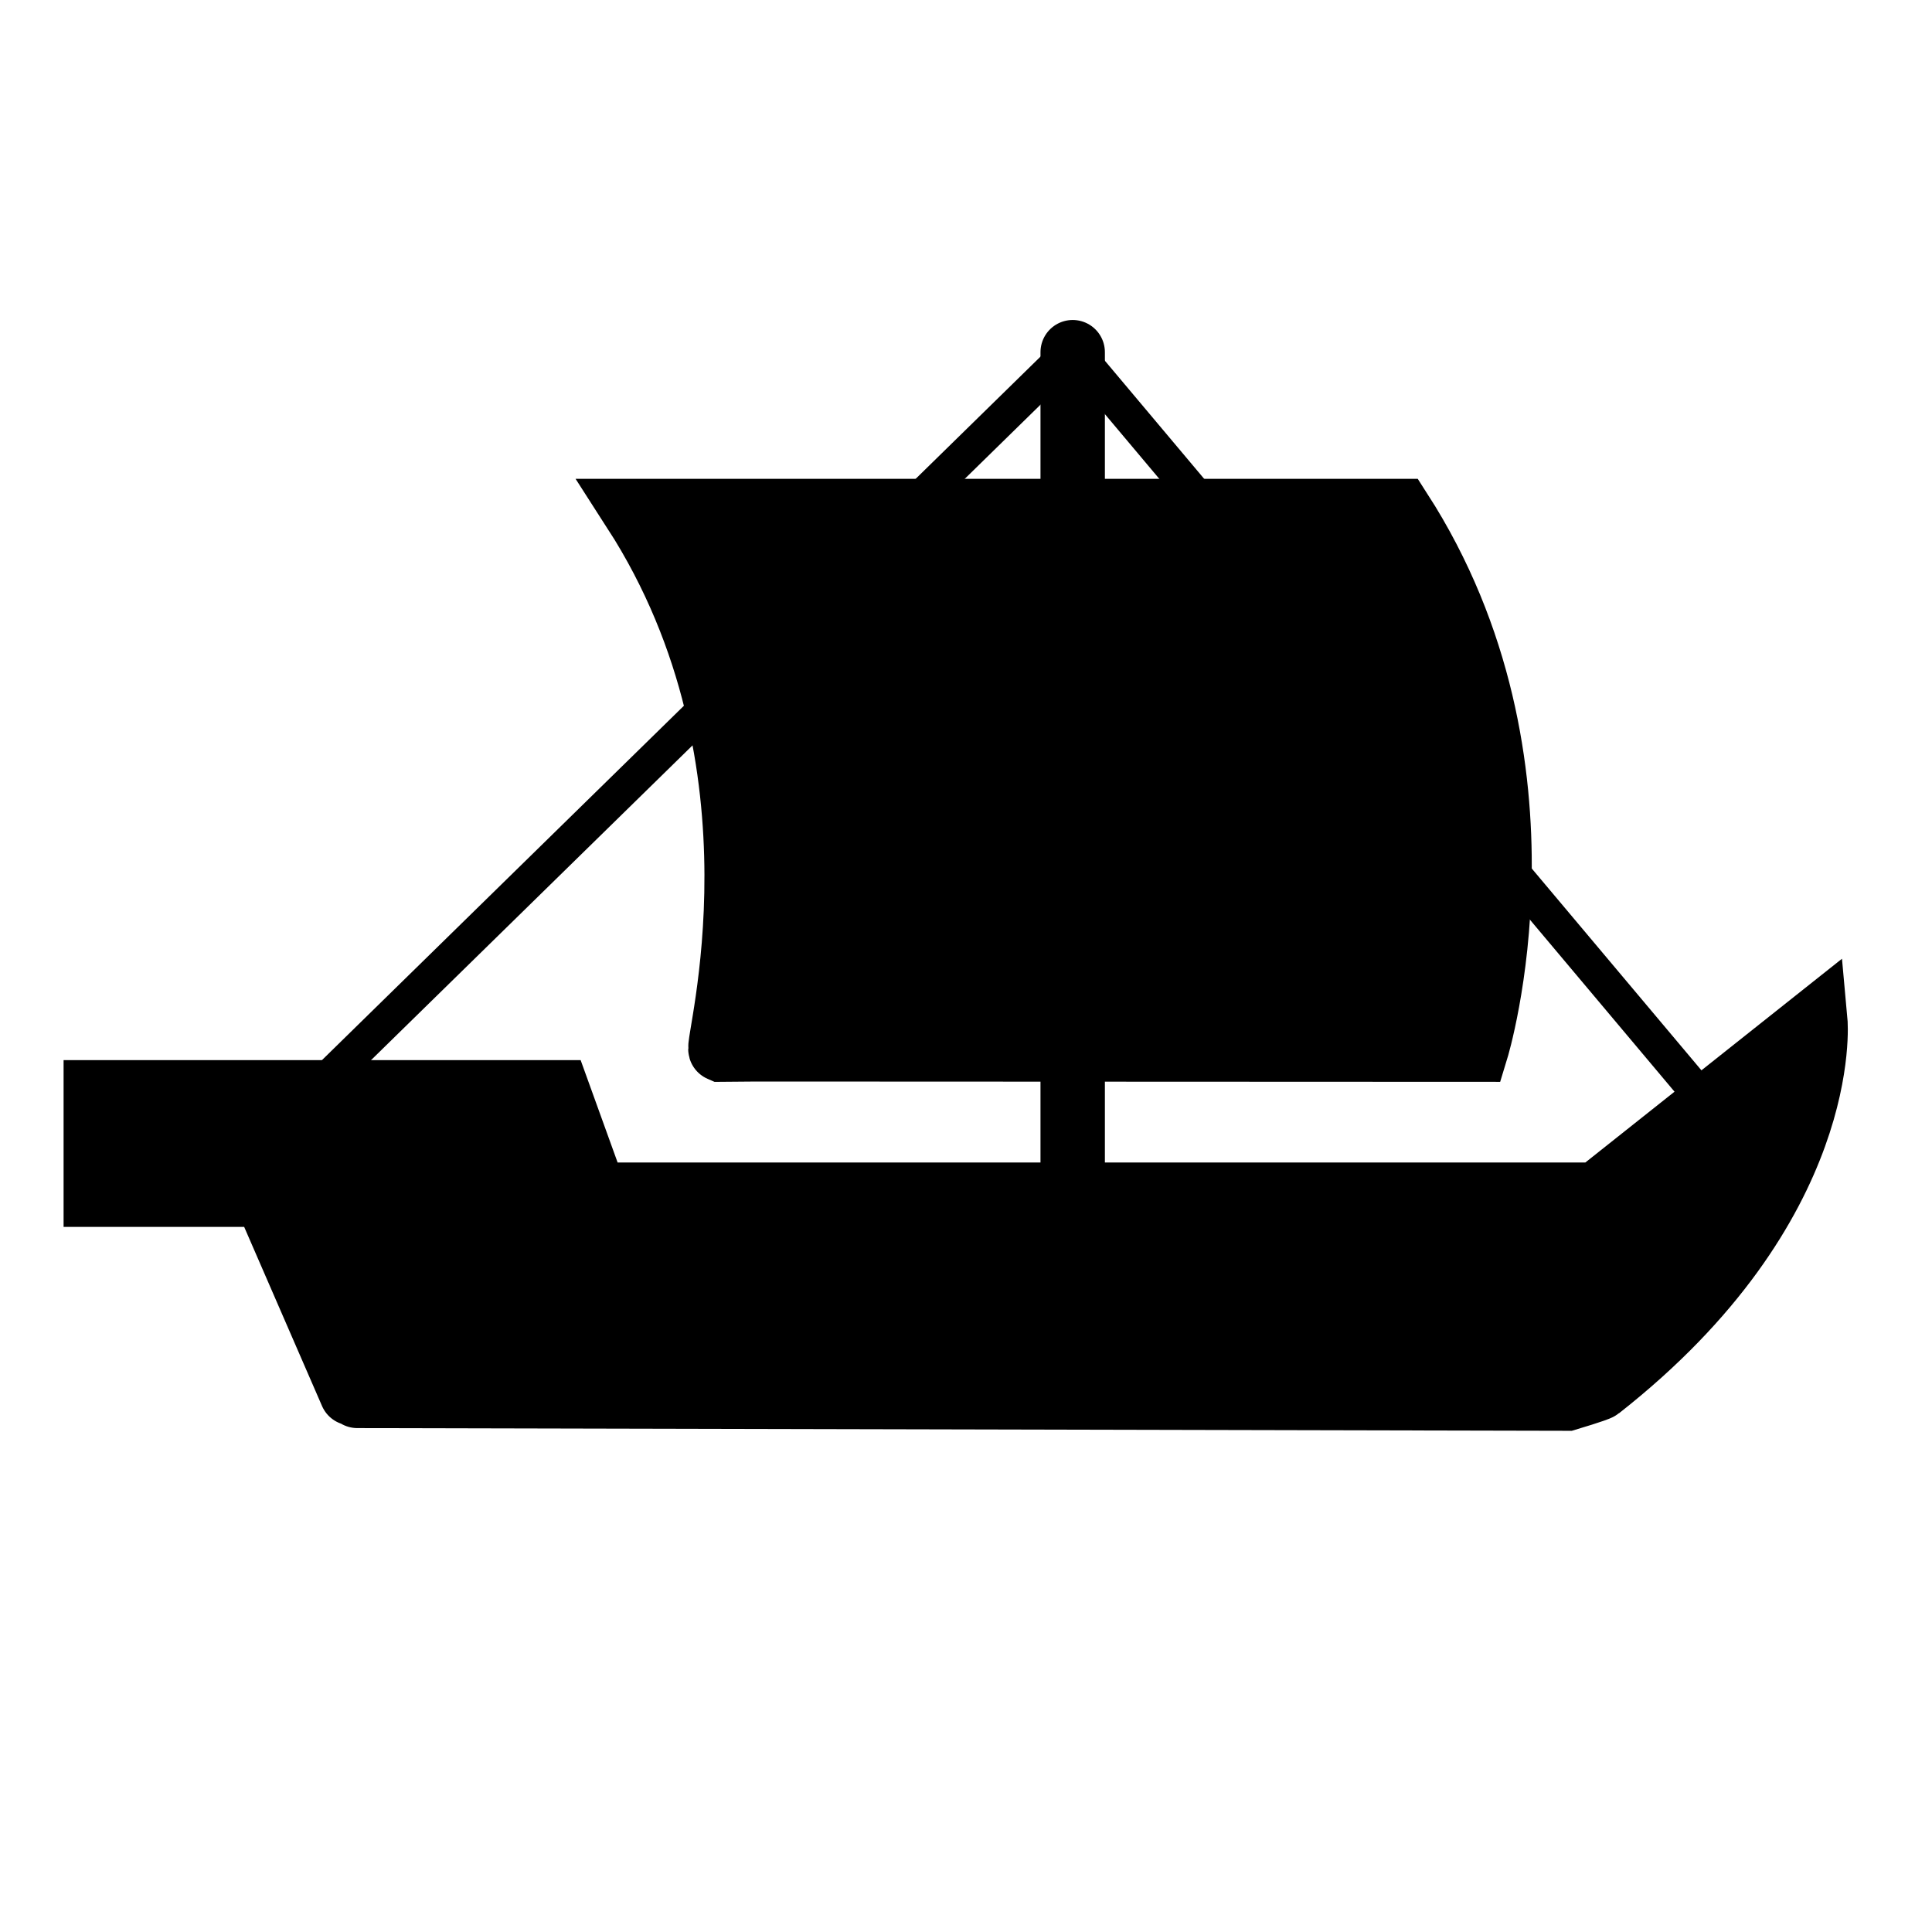<?xml version="1.0" encoding="UTF-8" standalone="no"?>
<!-- Created with Inkscape (http://www.inkscape.org/) -->
<svg
   xmlns:dc="http://purl.org/dc/elements/1.1/"
   xmlns:cc="http://creativecommons.org/ns#"
   xmlns:rdf="http://www.w3.org/1999/02/22-rdf-syntax-ns#"
   xmlns:svg="http://www.w3.org/2000/svg"
   xmlns="http://www.w3.org/2000/svg"
   width="45"
   height="45">

  

  <g
     
     id="layer1"
     transform="translate(113.169,87.666)">
    <path
       style="opacity:1;fill:#ff0000;fill-opacity:1;fill-rule:nonzero;stroke:none;stroke-width:3.5;stroke-linecap:round;stroke-linejoin:miter;stroke-miterlimit:4;stroke-dasharray:none;stroke-dashoffset:0;stroke-opacity:1"
       d=""
       id="path11498" />
    <path
       style="opacity:1;fill:#ff0000;fill-opacity:1;fill-rule:nonzero;stroke:#000000;stroke-width:1;stroke-linecap:round;stroke-linejoin:miter;stroke-miterlimit:4;stroke-dasharray:none;stroke-dashoffset:0;stroke-opacity:1"
       d=""
       id="path11521" />
    <path
       style="opacity:1;fill:#f00000;fill-opacity:1;fill-rule:nonzero;stroke:none;stroke-width:1;stroke-linecap:round;stroke-linejoin:miter;stroke-miterlimit:4;stroke-dasharray:none;stroke-dashoffset:0;stroke-opacity:1"
       d=""
       id="path11543" />
   
    <path
       style="fill:#000000;fill-opacity:1;fill-rule:nonzero;stroke:#000000;stroke-width:1.5;stroke-linecap:round;stroke-linejoin:miter;stroke-miterlimit:4;stroke-dasharray:none;stroke-dashoffset:0;stroke-opacity:1"
       d="M -104.846,-55.153 L -76.667,-55.09 C -76.667,-55.09 -75.976,-55.296 -75.92,-55.34 C -70.494,-59.603 -70.886,-63.885 -70.886,-63.885 L -75.982,-59.839 L -99.31,-59.839 L -100.171,-62.223 L -110.938,-62.223 L -110.938,-59.839 L -106.99,-59.839 L -104.98,-55.215"
       id="path8578"
        />
    <path
       style="fill:none;fill-opacity:1;fill-rule:nonzero;stroke:#000000;stroke-width:0.8;stroke-linecap:round;stroke-linejoin:miter;stroke-miterlimit:4;stroke-dasharray:none;stroke-dashoffset:0;stroke-opacity:1"
       d="M -105.626,-62.457 L -105.626,-62.457 L -88.184,-79.534 L -73.327,-61.862"
       id="path8580" />
    <path
       style="fill:none;fill-opacity:1;fill-rule:nonzero;stroke:#000000;stroke-width:1.5;stroke-linecap:round;stroke-linejoin:miter;stroke-miterlimit:4;stroke-dasharray:none;stroke-dashoffset:0;stroke-opacity:1"
       d="M -88.184,-79.463 L -88.184,-60.294"
       id="path8582" />
    <path
       id="path8584"
       style="fill:#000000;fill-opacity:1;fill-rule:nonzero;stroke:#000000;stroke-width:1.5;stroke-linecap:round;stroke-linejoin:miter;stroke-miterlimit:4;stroke-dasharray:none;stroke-dashoffset:0;stroke-opacity:1"
       d="M -78.782,-63.218 C -78.782,-63.218 -76.752,-69.853 -80.556,-75.763 L -80.628,-75.763 C -80.628,-75.763 -97.926,-75.763 -98.193,-75.763 L -98.388,-75.763 C -94.584,-69.853 -96.522,-63.274 -96.383,-63.218 L -95.547,-63.225 C -95.547,-63.225 -78.782,-63.218 -78.782,-63.218 z"
        />
  </g>
</svg>
